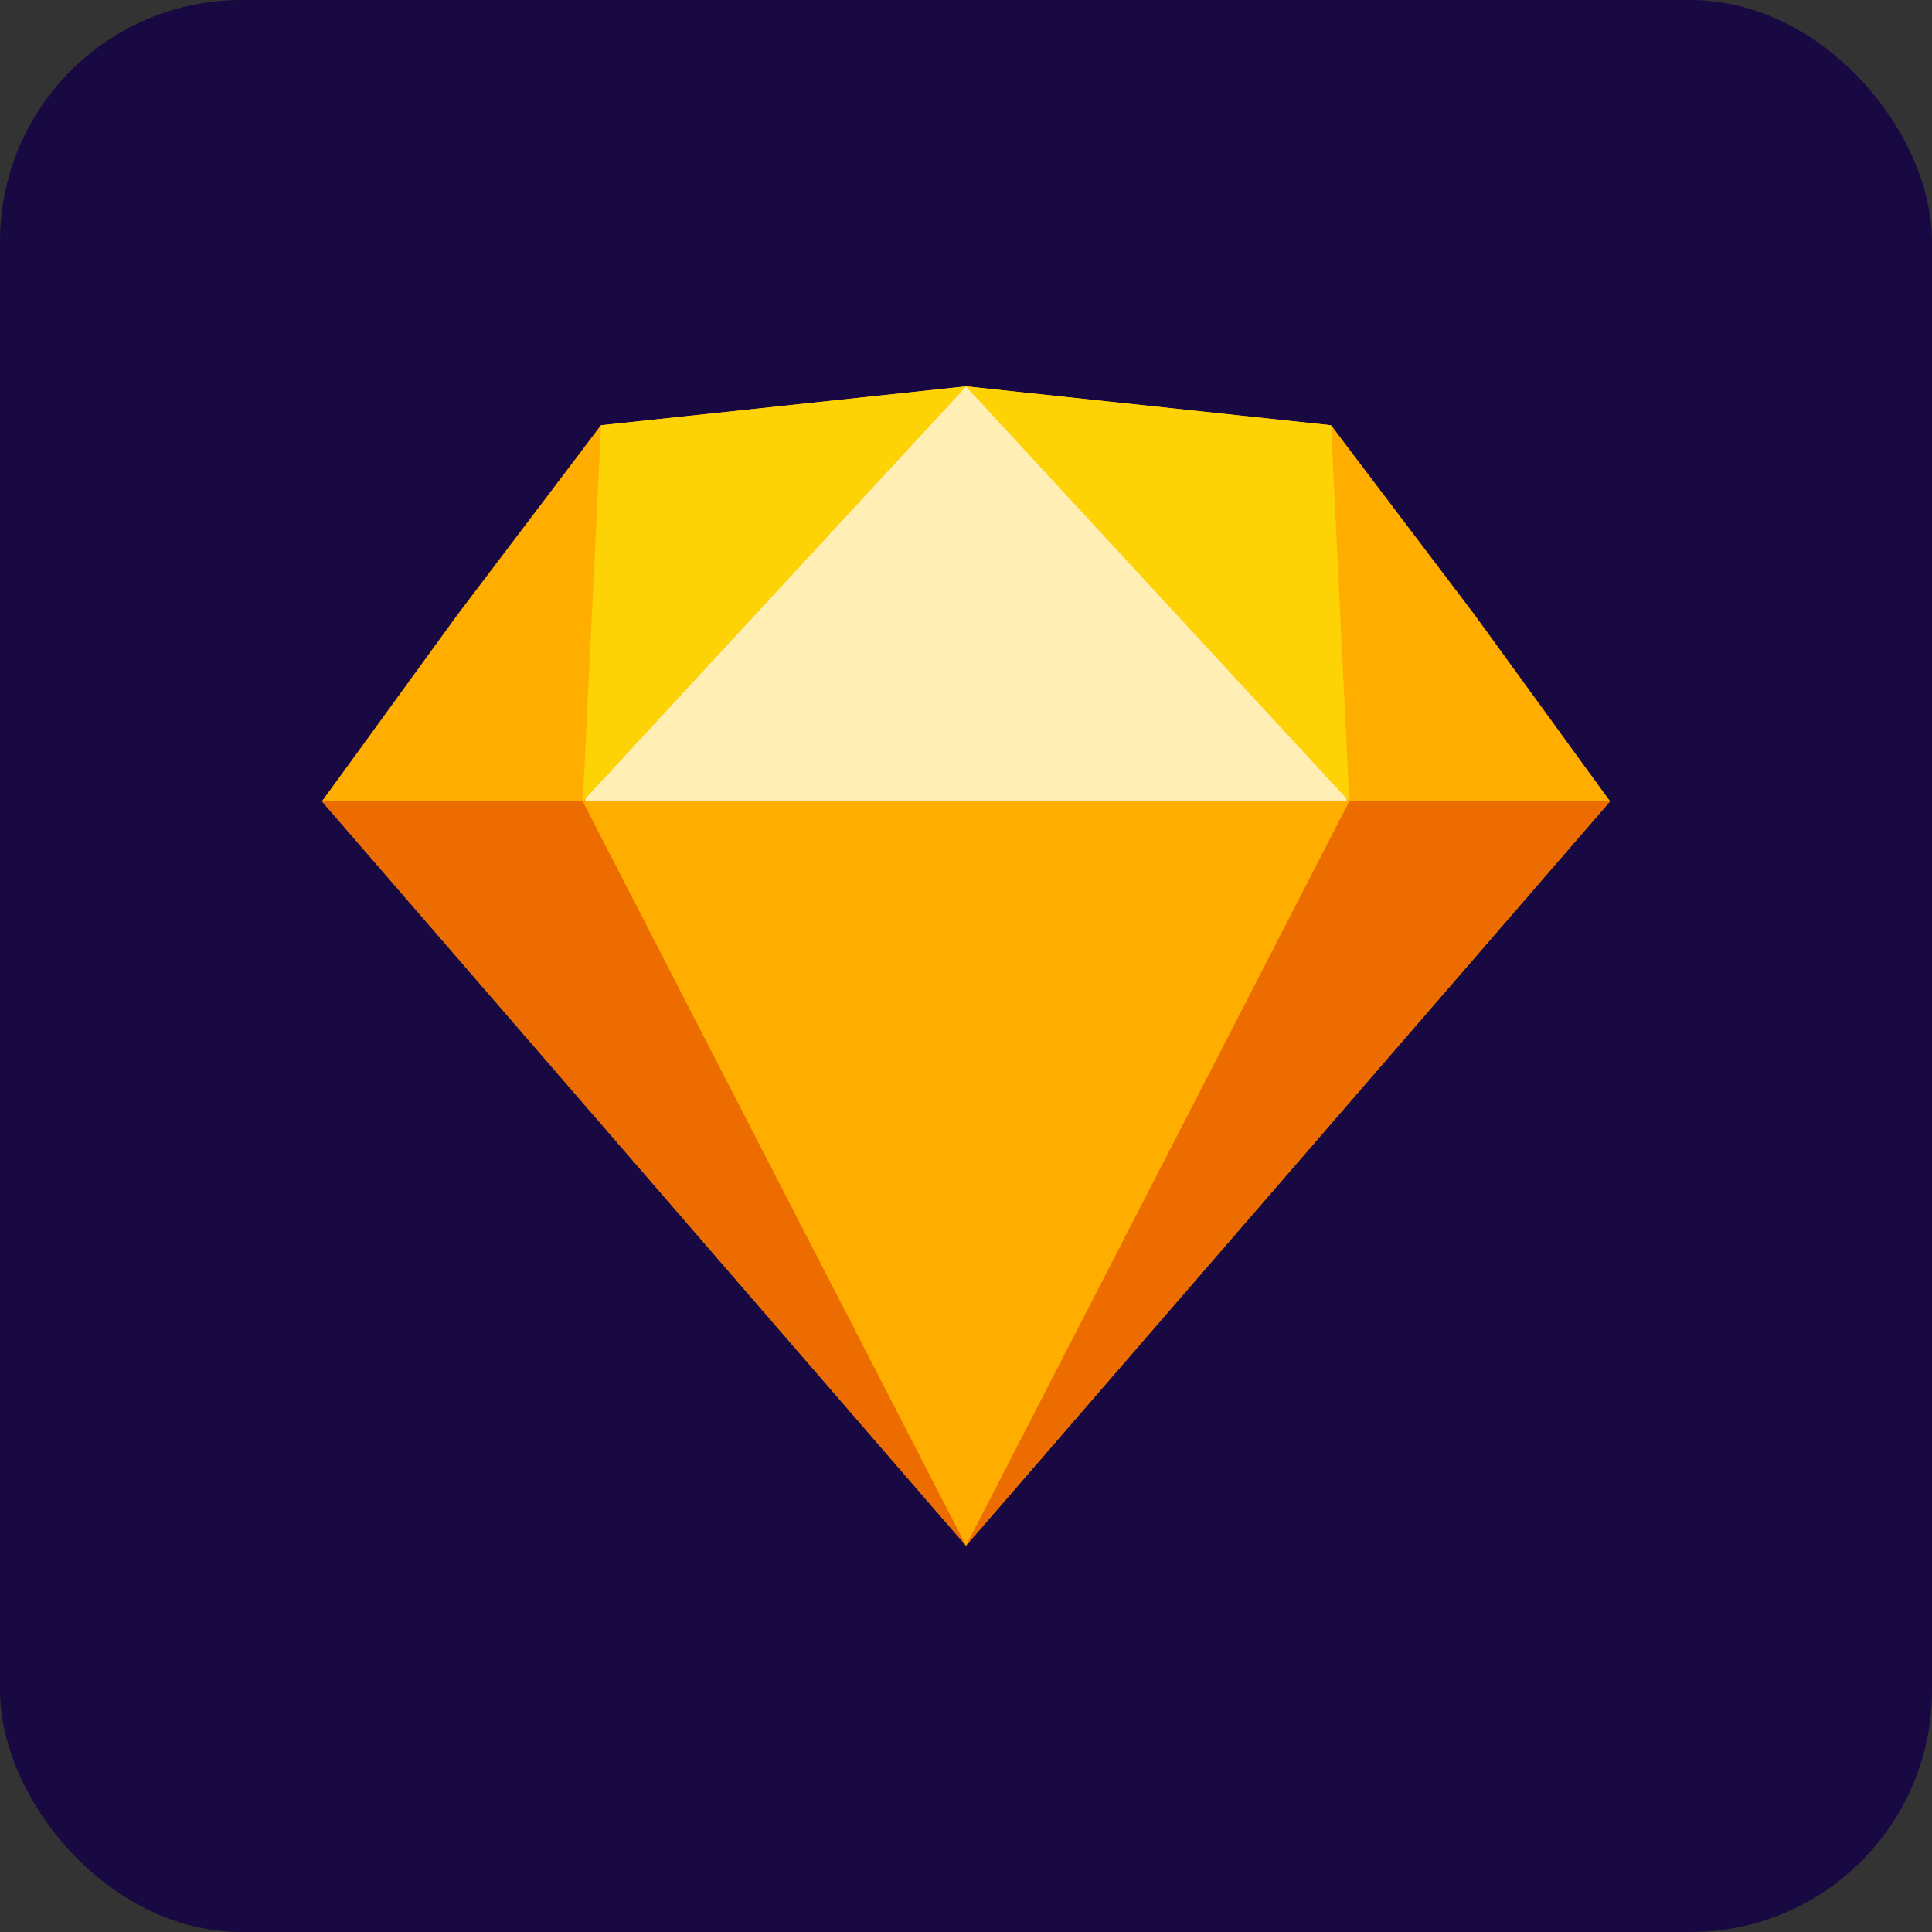<?xml version="1.0" encoding="UTF-8"?>
<svg width="30px" height="30px" viewBox="0 0 30 30" version="1.1" xmlns="http://www.w3.org/2000/svg" xmlns:xlink="http://www.w3.org/1999/xlink">
    <rect x="0" y="0" width="30" height="30" fill="#333333" stroke="none"/>
    <!-- Generator: Sketch 45.1 (43504) - http://www.bohemiancoding.com/sketch -->
    <title>icn-sketch</title>
    <desc>Created with Sketch.</desc>
    <defs></defs>
    <g id="Page-1" stroke="none" stroke-width="1" fill="none" fill-rule="evenodd">
        <g id="Types-Icons" transform="translate(-278, -1482)">
            <g id="icn-sketch" transform="translate(278, 1482)">
                <rect id="bg" fill="#180943" x="0" y="0" width="30" height="30" rx="3.75"></rect>
                <g id="Diamomd" transform="translate(5, 6)">
                    <g id="Base" fill="#FFAE00">
                        <polygon id="Polygon" transform="translate(10, 9) rotate(-180) translate(-10, -9) " points="10 7.10542736e-15 20 11.557 15.668 17.396 10 18 4.332 17.396 1.84741111e-13 11.557"></polygon>
                    </g>
                    <g id="Bottom-Back" transform="translate(0, 6.443)" fill="#EC6C00">
                        <polygon id="Polygon" transform="translate(10, 5.779) rotate(-180) translate(-10, -5.779) " points="10 -8.17124146e-14 20 11.557 1.84741111e-13 11.557"></polygon>
                    </g>
                    <g id="Bottom-Mid" transform="translate(4.049, 6.443)" fill="#FFAE00">
                        <polygon id="Polygon" transform="translate(5.951, 5.779) rotate(-180) translate(-5.951, -5.779) " points="5.951 -7.46069873e-14 11.903 11.557 2.34479103e-13 11.557"></polygon>
                    </g>
                    <g id="Top-Mid" transform="translate(4.049, 0)" fill="#FFEFB4">
                        <polygon id="Polygon" transform="translate(5.951, 3.221) rotate(-180) translate(-5.951, -3.221) " points="5.951 6.443 11.903 9.00934808e-14 2.38031816e-13 -2.13162821e-14"></polygon>
                    </g>
                    <g id="Top-Side-Left" transform="translate(0, 0.604)" fill="#FFAE00">
                        <polygon id="Polygon" transform="translate(2.166, 2.919) rotate(-180) translate(-2.166, -2.919) " points="-1.58095759e-13 5.839 2.227 2.899 4.332 1.89295261e-13 0.243 8.17124146e-14"></polygon>
                    </g>
                    <g id="Top-Side-Right" transform="translate(17.5, 3.604) scale(-1, 1) translate(-17.5, -3.604) translate(15, 0.604)" fill="#FFAE00">
                        <polygon id="Polygon" transform="translate(2.166, 2.919) rotate(-180) translate(-2.166, -2.919) " points="1.26121336e-13 5.839 2.227 2.899 4.332 1.89295261e-13 0.243 8.17124146e-14"></polygon>
                    </g>
                    <g id="Top-Left" transform="translate(4.049, 0)" fill="#FED305">
                        <polygon id="Polygon" transform="translate(2.976, 3.221) rotate(-180) translate(-2.976, -3.221) " points="5.668 5.839 5.951 1.90070182e-13 -3.55271368e-15 6.443"></polygon>
                    </g>
                    <g id="Top-Right" transform="translate(10, 0)" fill="#FED305">
                        <polygon id="Polygon" transform="translate(2.976, 3.221) scale(-1, 1) rotate(-180) translate(-2.976, -3.221) " points="5.668 5.839 5.951 -3.73034936e-14 -5.75338248e-16 6.443"></polygon>
                    </g>
                </g>
            </g>
        </g>
    </g>
</svg>